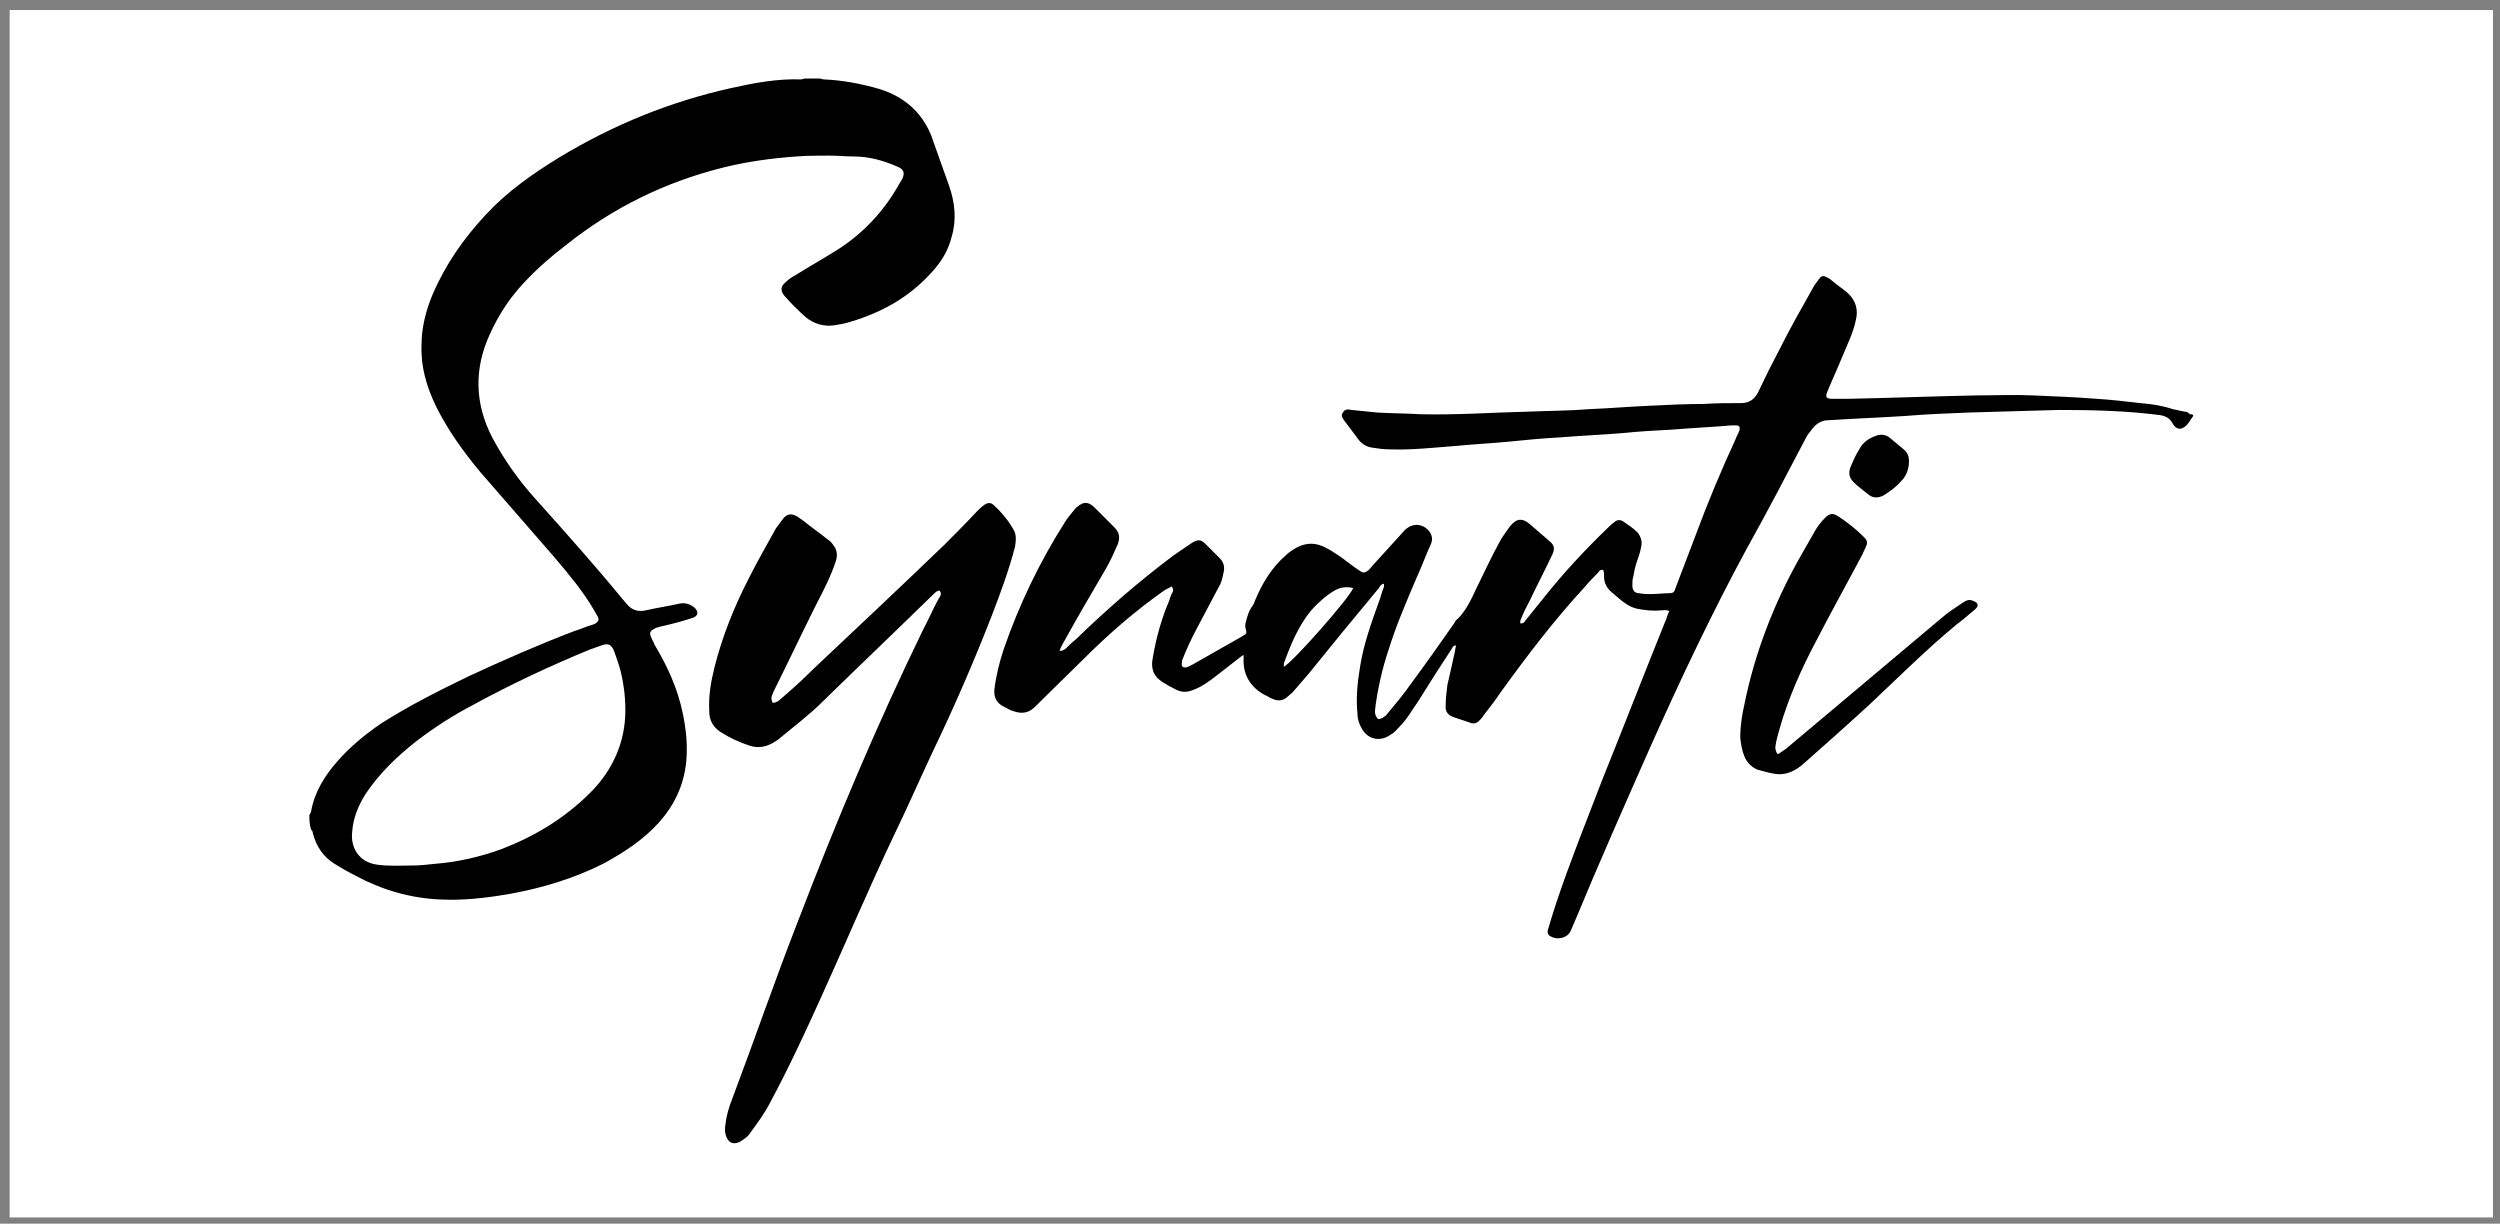 <svg width="190" height="93" viewBox="0 0 190 93" fill="none" xmlns="http://www.w3.org/2000/svg">
<rect x="0" y="0" width="190" height="93" fill="#808080" stroke="none"/>
<rect x="0.733" y="0.763" width="188.733" height="91.763" fill="white"/>
<path d="M166.688 31.612C166.492 31.872 166.362 32.133 166.167 32.328C165.777 32.718 165.386 32.653 165.126 32.198C164.93 31.807 164.605 31.612 164.15 31.547C161.611 31.221 159.073 31.156 156.47 31.156C154.192 31.221 151.914 31.287 149.637 31.352C148.01 31.417 146.383 31.482 144.821 31.612C142.868 31.742 140.916 31.807 138.963 31.937C138.508 31.937 138.117 32.133 137.792 32.523C137.597 32.783 137.402 32.979 137.271 33.239C135.775 36.102 134.278 38.966 132.716 41.764C130.113 46.58 127.77 51.526 125.557 56.473C123.539 61.028 121.522 65.584 119.635 70.139C119.504 70.4 119.439 70.66 119.309 70.855C119.049 71.311 118.333 71.441 117.877 71.181C117.617 71.051 117.552 70.855 117.682 70.53C117.877 69.879 118.073 69.228 118.268 68.643C119.309 65.519 120.546 62.46 121.717 59.401C123.344 55.366 124.906 51.331 126.533 47.296C126.663 47.036 126.728 46.711 126.859 46.45C126.663 46.32 126.468 46.385 126.273 46.385C125.622 46.45 125.036 46.385 124.385 46.255C124.125 46.19 123.8 46.06 123.539 45.864C123.149 45.604 122.824 45.279 122.498 45.019C122.108 44.693 121.912 44.303 121.912 43.847C121.912 43.652 121.912 43.456 121.847 43.326C121.652 43.261 121.522 43.392 121.457 43.522C121.131 43.847 120.806 44.172 120.481 44.563C118.138 47.101 116.055 49.834 114.038 52.633C113.647 53.219 113.192 53.804 112.736 54.39C112.671 54.52 112.541 54.65 112.411 54.781C112.215 54.976 111.955 55.041 111.695 54.911C111.304 54.781 110.914 54.65 110.523 54.52C110.068 54.39 109.807 54.065 109.873 53.609C109.873 53.088 109.938 52.568 110.003 52.047C110.198 51.201 110.393 50.355 110.588 49.444C110.588 49.314 110.653 49.184 110.653 49.053C110.458 49.053 110.393 49.184 110.328 49.314C109.482 50.615 108.636 51.917 107.79 53.284C107.334 53.934 106.944 54.65 106.358 55.236C106.163 55.431 105.968 55.692 105.707 55.822C104.926 56.407 103.95 56.212 103.495 55.366C103.299 55.041 103.169 54.65 103.169 54.26C103.039 53.088 103.169 51.852 103.364 50.681C103.625 48.988 104.211 47.361 104.796 45.734C104.926 45.409 104.992 45.084 105.122 44.758C105.187 44.628 105.187 44.563 105.187 44.368C104.992 44.368 104.861 44.563 104.796 44.693C103.885 45.799 102.909 46.971 101.998 48.077C101.152 49.118 100.306 50.16 99.46 51.201C99.069 51.657 98.614 52.177 98.223 52.633C98.093 52.763 97.898 52.893 97.768 53.023C97.442 53.284 97.052 53.284 96.661 53.088C96.466 53.023 96.336 52.893 96.141 52.828C95.034 52.242 94.448 51.266 94.514 50.03C94.514 49.965 94.514 49.9 94.514 49.834C94.514 49.834 94.514 49.834 94.514 49.769C94.448 49.834 94.383 49.834 94.318 49.9C93.733 50.355 93.147 50.811 92.561 51.266C91.975 51.722 91.39 52.177 90.674 52.438C90.218 52.633 89.763 52.633 89.307 52.373C89.047 52.242 88.787 52.112 88.591 51.982C87.745 51.526 87.42 50.941 87.615 49.965C87.875 48.468 88.266 47.036 88.852 45.669C88.917 45.474 88.982 45.214 89.112 45.019C89.177 44.888 89.177 44.758 89.047 44.563C88.852 44.693 88.656 44.758 88.461 44.888C86.248 46.45 84.231 48.207 82.344 50.095C81.107 51.331 79.871 52.503 78.634 53.739C78.178 54.195 77.658 54.26 77.072 54.065C76.812 53.999 76.617 53.869 76.356 53.739C75.77 53.479 75.51 53.023 75.575 52.373C75.705 51.331 75.966 50.29 76.291 49.314C77.463 45.93 79.025 42.676 80.977 39.617C81.172 39.291 81.432 39.031 81.628 38.771C81.693 38.706 81.758 38.575 81.888 38.51C82.344 38.12 82.669 38.12 83.124 38.51C83.645 39.031 84.166 39.552 84.686 40.072C85.077 40.463 85.142 40.853 84.947 41.374C84.686 41.96 84.426 42.545 84.101 43.131C82.994 45.019 81.888 46.906 80.847 48.793C80.716 48.988 80.651 49.184 80.521 49.444C80.716 49.509 80.847 49.379 80.977 49.314C81.237 49.053 81.498 48.793 81.758 48.598C84.101 46.32 86.574 44.172 89.177 42.22C89.632 41.895 90.153 41.569 90.609 41.244C91.064 40.983 91.26 40.983 91.65 41.374C91.975 41.699 92.366 42.09 92.691 42.415C92.952 42.676 93.082 43.001 93.017 43.392C92.952 43.717 92.887 44.042 92.756 44.368C92.171 45.474 91.585 46.58 90.999 47.687C90.544 48.533 90.153 49.379 89.828 50.225V50.29C89.828 50.42 89.763 50.615 89.893 50.681C89.958 50.745 90.153 50.745 90.283 50.681C90.413 50.615 90.544 50.55 90.674 50.485C91.91 49.769 93.212 49.053 94.448 48.338C94.774 48.142 94.774 48.142 94.644 47.687C94.644 47.622 94.644 47.557 94.644 47.426C94.774 46.906 94.904 46.385 95.23 45.995C95.294 45.864 95.36 45.734 95.425 45.539C95.945 44.303 96.661 43.131 97.703 42.22C97.898 42.025 98.093 41.895 98.288 41.764C99.004 41.309 99.72 41.179 100.501 41.504C100.957 41.699 101.347 41.96 101.737 42.22C102.128 42.48 102.518 42.806 102.974 43.131C103.104 43.196 103.234 43.326 103.364 43.392C103.625 43.587 103.755 43.522 104.015 43.326C104.211 43.131 104.341 42.936 104.536 42.741C105.187 42.025 105.838 41.309 106.488 40.593C106.619 40.463 106.749 40.268 106.944 40.137C107.465 39.747 108.18 39.812 108.636 40.398C108.831 40.658 108.896 40.983 108.766 41.309C108.376 42.155 108.05 43.066 107.66 43.912C106.879 45.734 106.098 47.557 105.512 49.444C105.057 50.811 104.731 52.242 104.536 53.674C104.471 54.195 104.471 54.325 104.731 54.65C104.992 54.65 105.122 54.52 105.317 54.39C105.968 53.609 106.684 52.763 107.269 51.917C108.376 50.42 109.482 48.858 110.523 47.361C110.588 47.231 110.653 47.101 110.784 47.036C111.434 46.385 111.825 45.539 112.215 44.693C112.801 43.522 113.322 42.35 113.973 41.179C114.168 40.788 114.493 40.398 114.754 40.007C115.274 39.356 115.73 39.356 116.315 39.877C116.771 40.268 117.292 40.723 117.747 41.114C118.138 41.439 118.203 41.699 117.942 42.22C117.422 43.326 116.836 44.433 116.315 45.539C116.055 46.06 115.795 46.515 115.6 47.036C115.535 47.166 115.535 47.231 115.535 47.361C115.73 47.426 115.86 47.296 115.925 47.166C116.381 46.58 116.836 46.06 117.292 45.474C118.789 43.587 120.416 41.83 122.173 40.137C122.303 40.007 122.498 39.812 122.693 39.682C122.889 39.487 123.149 39.487 123.344 39.617C123.735 39.877 124.125 40.137 124.451 40.463C124.711 40.788 124.841 41.179 124.711 41.634C124.646 42.025 124.516 42.35 124.385 42.741C124.255 43.131 124.19 43.456 124.125 43.847C124.06 44.042 124.06 44.237 124.06 44.498C124.06 44.888 124.255 45.084 124.581 45.084C124.906 45.149 125.166 45.149 125.492 45.149C125.947 45.149 126.403 45.084 126.859 45.084C127.119 45.084 127.249 45.019 127.314 44.758C127.835 43.392 128.355 42.025 128.876 40.658C129.787 38.185 130.828 35.712 131.935 33.304C132 33.109 132.13 32.913 132.195 32.718C132.26 32.458 132.195 32.328 131.935 32.328C131.805 32.328 131.74 32.328 131.609 32.328C130.113 32.458 128.616 32.523 127.054 32.653C125.817 32.718 124.581 32.783 123.344 32.913C121.782 33.044 120.155 33.109 118.593 33.239C117.292 33.304 115.99 33.434 114.688 33.564C113.322 33.694 112.02 33.76 110.653 33.89C108.961 34.02 107.269 34.215 105.577 34.15C105.122 34.15 104.731 34.085 104.276 34.02C103.82 33.955 103.43 33.694 103.169 33.304C102.844 32.848 102.518 32.458 102.193 32.002C102.063 31.807 101.868 31.612 102.063 31.352C102.193 31.091 102.453 31.091 102.714 31.156C103.364 31.221 104.015 31.287 104.666 31.352C105.772 31.417 106.879 31.417 107.985 31.482C110.719 31.547 113.387 31.352 116.055 31.287C117.682 31.221 119.244 31.221 120.871 31.091C122.433 31.026 123.93 30.896 125.492 30.831C126.793 30.766 128.16 30.701 129.462 30.701C130.438 30.636 131.349 30.636 132.325 30.636C132.976 30.636 133.367 30.31 133.627 29.79C134.147 28.683 134.668 27.642 135.254 26.536C136.035 24.974 136.881 23.477 137.727 21.98C137.857 21.72 138.052 21.459 138.248 21.199C138.443 20.939 138.573 20.939 138.833 21.069C138.963 21.134 139.094 21.199 139.224 21.329C139.614 21.655 140.005 21.915 140.395 22.24C141.046 22.826 141.241 23.542 141.046 24.323C140.916 24.974 140.656 25.625 140.395 26.21C139.94 27.317 139.484 28.358 139.029 29.399C138.963 29.529 138.963 29.594 138.898 29.725C138.703 30.18 138.768 30.31 139.289 30.31C139.679 30.31 140.07 30.31 140.46 30.31C143.714 30.245 146.968 30.115 150.287 30.05C151.654 30.05 153.086 29.985 154.453 30.05C156.08 30.115 157.707 30.18 159.334 30.31C160.44 30.375 161.546 30.506 162.653 30.636C163.499 30.701 164.345 30.831 165.126 31.091C165.451 31.156 165.711 31.221 166.037 31.287C166.232 31.287 166.297 31.352 166.427 31.482C166.688 31.482 166.688 31.547 166.688 31.612ZM97.572 50.681C98.353 50.225 102.584 45.409 102.844 44.693C102.323 44.563 101.868 44.628 101.412 44.888C100.761 45.279 100.176 45.799 99.655 46.385C98.679 47.557 98.093 48.988 97.572 50.42C97.572 50.485 97.572 50.55 97.572 50.681Z" fill="black"/>
<path d="M23.511 61.939C23.576 61.874 23.576 61.809 23.641 61.678C23.902 60.182 24.683 58.945 25.659 57.839C26.635 56.732 27.741 55.821 28.978 54.975C31.126 53.608 33.338 52.502 35.616 51.396C38.285 50.159 40.953 48.988 43.686 47.947C44.142 47.816 44.532 47.621 44.988 47.491C45.053 47.491 45.118 47.426 45.183 47.426C45.508 47.231 45.574 47.1 45.378 46.775C45.313 46.645 45.183 46.45 45.118 46.319C44.272 44.888 43.231 43.651 42.189 42.415C40.302 40.267 38.415 38.054 36.527 35.907C35.226 34.345 34.054 32.718 33.143 30.895C32.427 29.399 31.972 27.902 32.037 26.21C32.037 24.908 32.362 23.607 32.883 22.37C33.859 20.092 35.226 18.14 36.918 16.317C38.545 14.56 40.497 13.194 42.515 11.957C46.615 9.484 50.91 7.727 55.596 6.686C57.353 6.295 59.11 5.97 60.867 6.035C60.998 6.035 61.063 5.97 61.193 5.97C61.583 5.97 61.909 5.97 62.299 5.97C62.429 5.97 62.494 6.035 62.624 6.035C64.056 6.1 65.423 6.36 66.79 6.751C67.441 6.946 68.026 7.206 68.612 7.597C69.588 8.248 70.304 9.159 70.76 10.265C71.215 11.567 71.671 12.803 72.126 14.105C72.582 15.406 72.712 16.708 72.322 18.01C72.061 19.051 71.54 19.897 70.825 20.678C69.132 22.565 67.05 23.737 64.642 24.453C64.251 24.583 63.861 24.648 63.471 24.713C62.69 24.843 61.909 24.648 61.258 24.127C60.672 23.607 60.151 23.086 59.631 22.5C59.305 22.11 59.305 21.784 59.696 21.459C59.891 21.264 60.151 21.068 60.412 20.938C61.453 20.287 62.494 19.702 63.536 19.051C65.618 17.749 67.245 15.992 68.417 13.844C68.482 13.779 68.482 13.714 68.547 13.649C68.807 13.129 68.677 12.868 68.221 12.673C67.18 12.217 66.074 11.892 64.902 11.892C64.251 11.892 63.666 11.827 63.015 11.827C62.169 11.827 61.388 11.827 60.542 11.892C58.655 12.022 56.767 12.283 54.945 12.738C50.52 13.844 46.55 15.797 42.97 18.66C41.864 19.506 40.823 20.418 39.846 21.459C38.74 22.63 37.894 23.932 37.243 25.364C36.007 28.032 36.072 30.7 37.438 33.303C38.349 34.996 39.456 36.557 40.758 37.989C42.97 40.462 45.183 42.935 47.266 45.474C47.396 45.604 47.526 45.799 47.656 45.929C48.047 46.385 48.502 46.515 49.088 46.385C49.934 46.189 50.845 46.059 51.691 45.864C52.147 45.799 52.472 45.929 52.797 46.189C53.123 46.515 53.058 46.84 52.602 46.97C51.821 47.231 51.04 47.426 50.194 47.621C49.999 47.686 49.869 47.686 49.673 47.816C49.413 47.947 49.348 48.142 49.478 48.402C49.543 48.597 49.673 48.793 49.739 48.988C50.715 50.615 51.496 52.307 51.886 54.194C52.147 55.431 52.277 56.667 52.147 57.969C51.951 59.726 51.236 61.223 50.064 62.525C48.893 63.826 47.396 64.802 45.834 65.648C43.621 66.755 41.278 67.471 38.805 67.926C37.308 68.186 35.811 68.382 34.249 68.382C31.972 68.382 29.889 67.926 27.806 66.95C27.026 66.559 26.245 66.169 25.529 65.713C24.618 65.193 24.032 64.347 23.771 63.306C23.771 63.175 23.706 63.11 23.641 63.045C23.511 62.655 23.511 62.264 23.511 61.939ZM47.526 53.999C47.526 52.893 47.396 51.981 47.2 51.136C47.07 50.615 46.875 50.029 46.68 49.508C46.485 48.988 46.224 48.858 45.704 49.053C45.378 49.183 45.118 49.248 44.792 49.378C41.799 50.615 38.87 51.981 36.007 53.544C34.51 54.324 33.078 55.236 31.711 56.277C30.215 57.448 28.848 58.75 27.806 60.312C27.221 61.223 26.83 62.199 26.765 63.24C26.635 64.347 27.221 65.518 28.653 65.713C29.564 65.844 30.41 65.779 31.321 65.779C31.907 65.779 32.492 65.713 33.078 65.648C34.77 65.518 36.462 65.128 38.089 64.542C40.627 63.566 42.905 62.199 44.858 60.247C46.615 58.49 47.526 56.342 47.526 53.999Z" fill="black"/>
<path d="M71.41 44.888C71.215 44.888 71.085 45.019 70.955 45.149C68.156 47.882 65.358 50.55 62.559 53.284C61.583 54.26 60.477 55.106 59.37 56.017C59.175 56.212 58.915 56.343 58.72 56.473C58.134 56.798 57.548 56.863 56.962 56.668C56.181 56.408 55.466 56.082 54.75 55.627C54.164 55.236 53.904 54.715 53.904 54.065C53.839 52.893 54.034 51.787 54.294 50.746C54.88 48.403 55.791 46.125 56.897 43.977C57.548 42.676 58.264 41.439 58.98 40.138C59.175 39.877 59.37 39.617 59.566 39.356C59.891 39.031 60.151 39.031 60.542 39.226C60.672 39.291 60.802 39.422 60.932 39.487C61.583 40.007 62.234 40.463 62.885 40.983C63.08 41.114 63.21 41.244 63.34 41.439C63.601 41.764 63.666 42.155 63.536 42.611C63.145 43.782 62.624 44.823 62.039 45.93C60.932 48.142 59.891 50.355 58.785 52.568C58.59 53.023 58.59 53.089 58.72 53.414C58.98 53.414 59.175 53.284 59.37 53.089C60.217 52.373 60.998 51.657 61.779 50.876C65.098 47.752 68.417 44.628 71.736 41.439C72.582 40.593 73.428 39.747 74.274 38.836C74.404 38.706 74.599 38.511 74.794 38.38C75.055 38.185 75.315 38.185 75.51 38.38C76.161 38.966 76.682 39.617 77.072 40.333C77.268 40.723 77.203 41.179 77.137 41.569C76.682 43.326 76.031 45.084 75.38 46.776C74.014 50.29 72.517 53.739 70.89 57.123C69.913 59.206 69.002 61.289 68.026 63.306C66.074 67.406 64.317 71.571 62.429 75.736C61.193 78.47 59.956 81.138 58.524 83.806C58.134 84.587 57.548 85.368 57.028 86.084C56.832 86.41 56.507 86.605 56.181 86.8C55.726 86.995 55.401 86.865 55.205 86.41C55.075 86.084 55.075 85.759 55.14 85.433C55.205 84.783 55.401 84.132 55.661 83.481C57.353 78.99 58.915 74.435 60.672 69.944C63.536 62.46 66.659 55.041 70.174 47.817C70.564 47.101 70.89 46.32 71.28 45.604C71.475 45.279 71.606 45.149 71.41 44.888Z" fill="black"/>
<path d="M135.124 57.319C135.319 57.189 135.514 57.059 135.71 56.928C137.337 55.562 138.964 54.195 140.591 52.828C142.933 50.876 145.211 48.923 147.554 46.971C148.075 46.516 148.595 46.19 149.181 45.8C149.441 45.604 149.702 45.539 149.962 45.669C150.353 45.8 150.418 46.06 150.092 46.32C149.637 46.711 149.181 47.101 148.661 47.492C146.383 49.379 144.3 51.462 142.152 53.479C140.46 55.041 138.768 56.538 137.076 58.035C136.49 58.555 135.775 58.946 134.929 58.816C134.473 58.751 134.017 58.62 133.562 58.49C133.106 58.295 132.781 57.97 132.586 57.514C132.39 57.059 132.325 56.603 132.26 56.082C132.26 55.171 132.39 54.325 132.586 53.479C133.367 49.639 134.798 45.93 136.686 42.546C137.141 41.765 137.532 41.049 137.987 40.268C138.183 39.942 138.443 39.617 138.703 39.357C139.029 39.031 139.289 38.966 139.679 39.227C140.395 39.682 141.046 40.203 141.697 40.854C141.892 41.049 141.957 41.244 141.827 41.504C141.762 41.7 141.632 41.895 141.567 42.09C140.395 44.303 139.159 46.516 137.987 48.793C136.881 50.876 135.905 53.089 135.254 55.367C135.124 55.822 134.994 56.278 134.929 56.733C134.929 56.928 134.929 57.124 135.124 57.319Z" fill="black"/>
<path d="M145.081 35.061C145.081 35.647 144.886 36.167 144.495 36.558C144.105 37.014 143.649 37.339 143.129 37.664C142.738 37.86 142.348 37.86 142.022 37.599C141.632 37.274 141.241 37.014 140.916 36.688C140.525 36.298 140.46 35.972 140.655 35.452C140.851 34.996 141.046 34.541 141.306 34.15C141.567 33.629 142.022 33.304 142.608 33.109C142.933 32.979 143.324 33.044 143.584 33.239C143.975 33.564 144.365 33.89 144.756 34.215C145.016 34.475 145.081 34.736 145.081 35.061Z" fill="black"/>
</svg>

